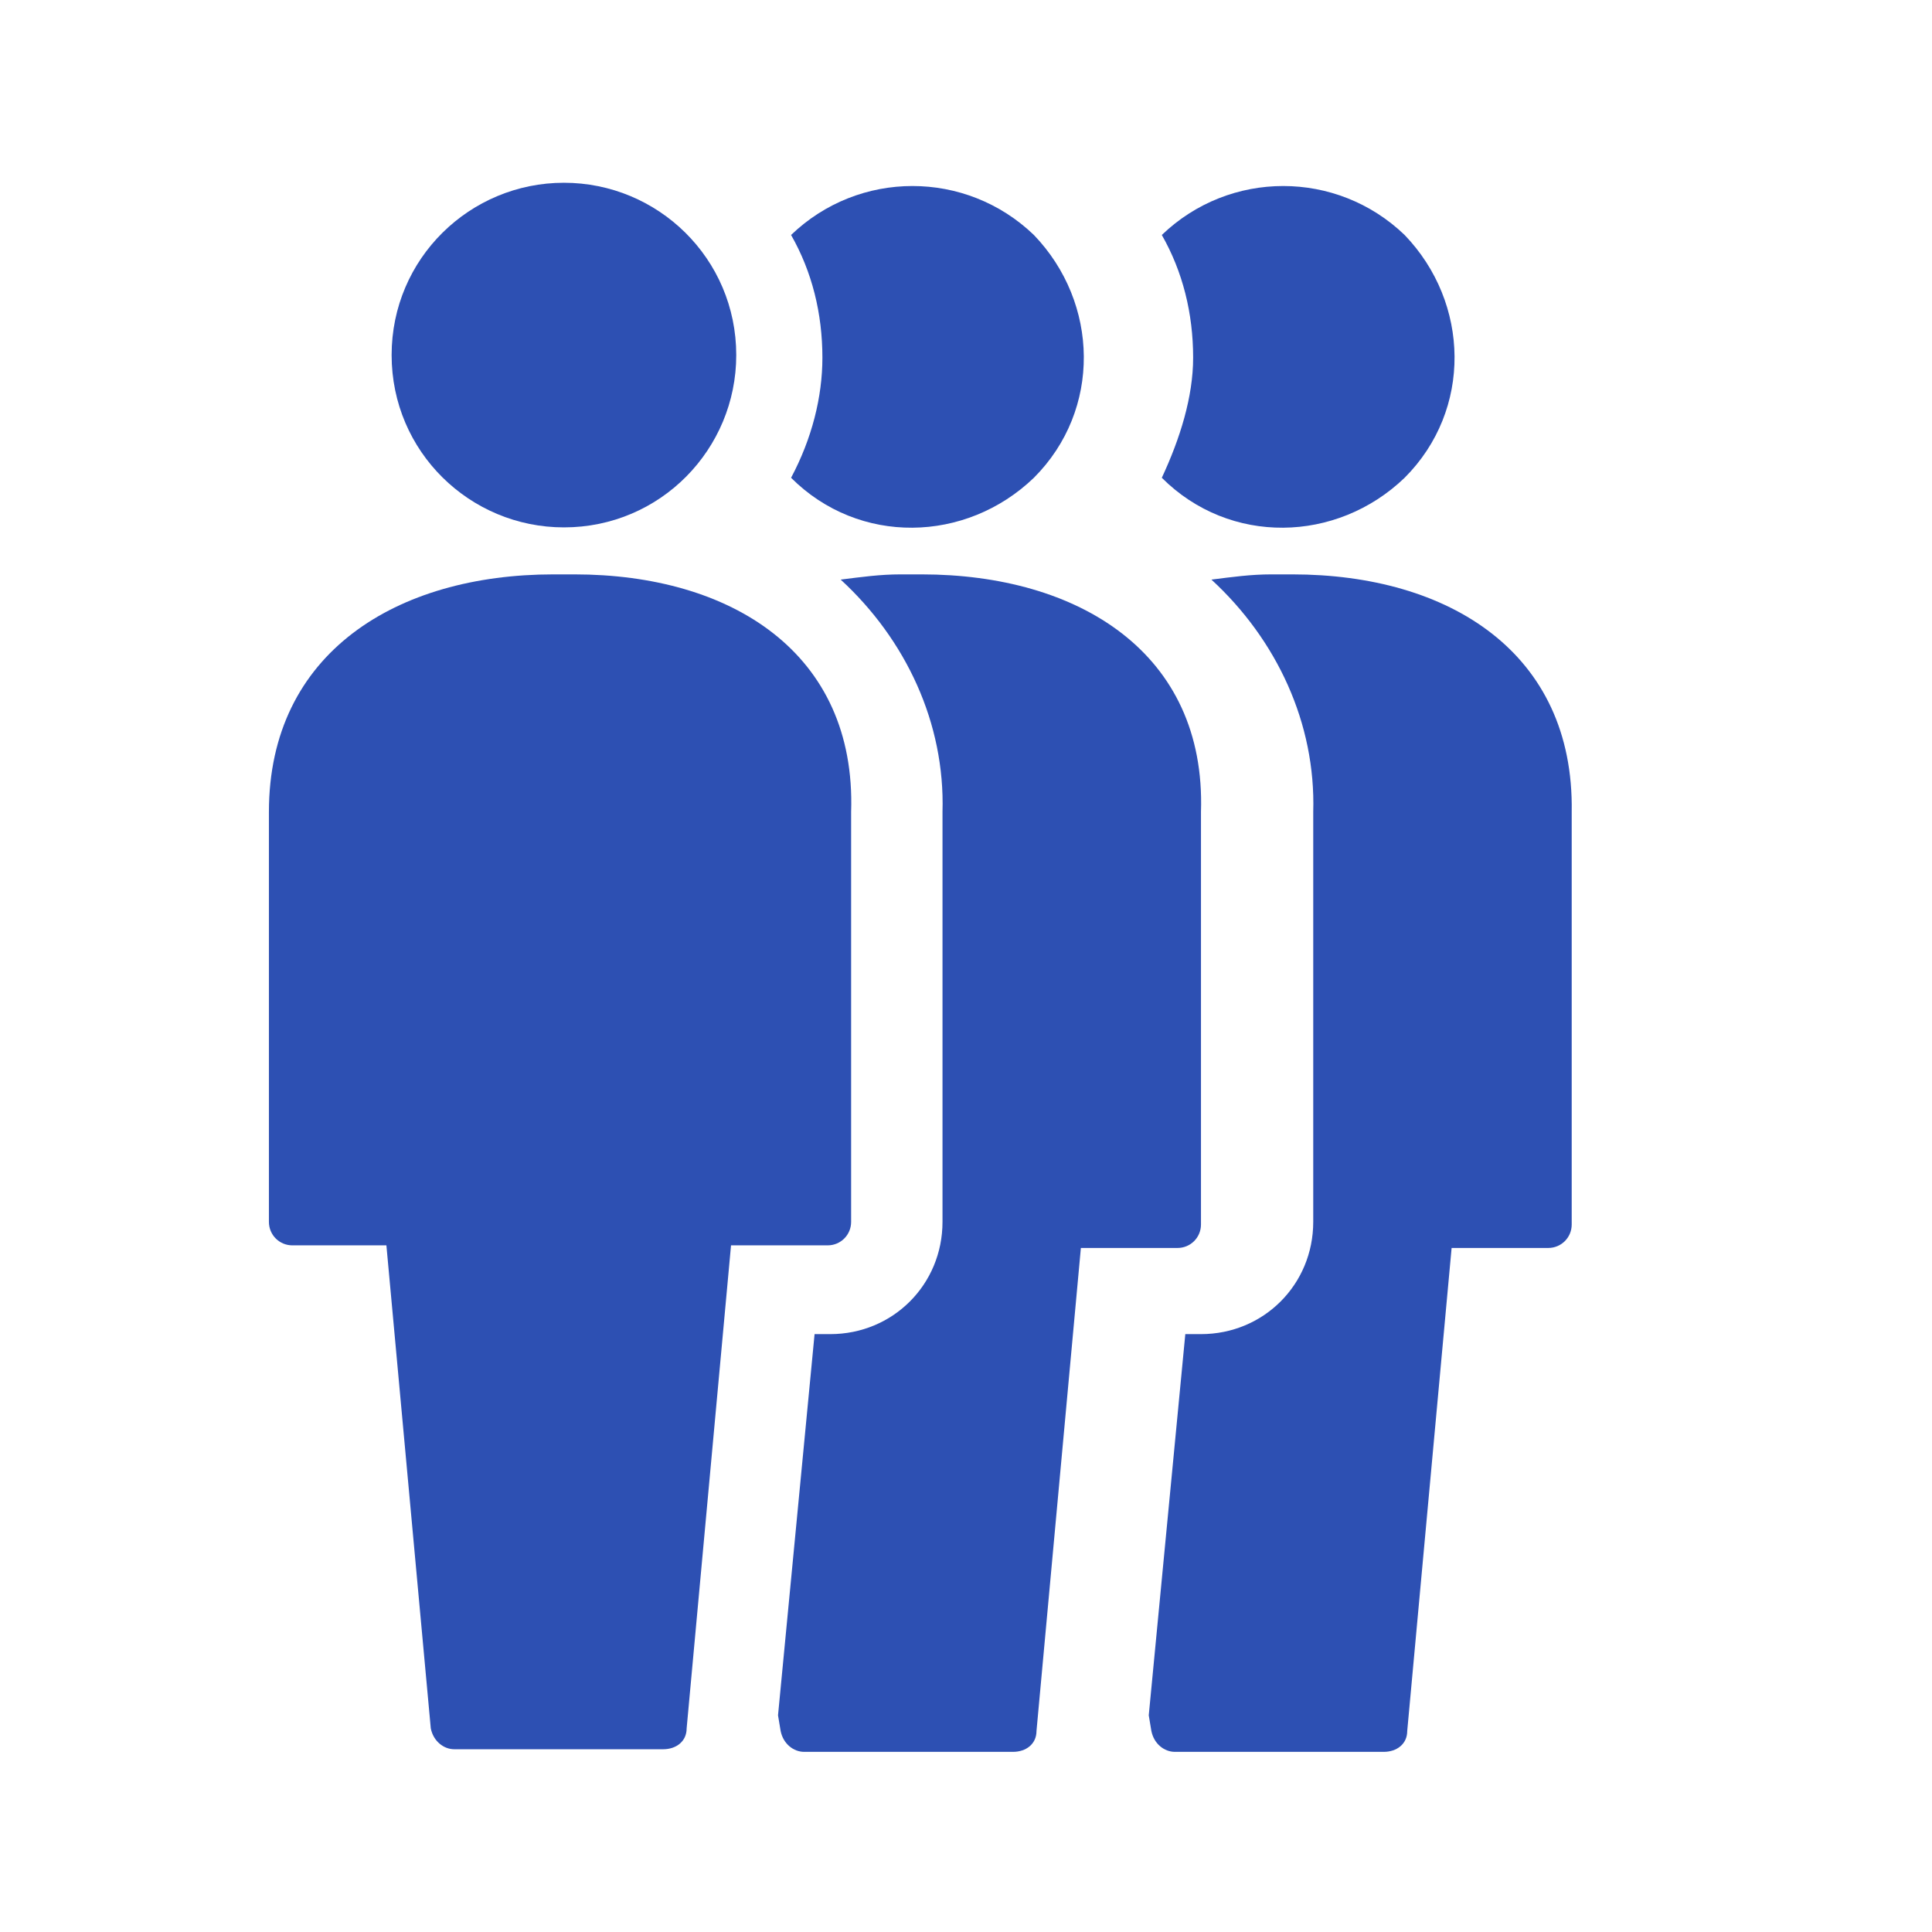 <?xml version="1.0" encoding="utf-8"?>
<!-- Generator: Adobe Illustrator 24.0.1, SVG Export Plug-In . SVG Version: 6.00 Build 0)  -->
<svg version="1.1" id="Layer_1" xmlns="http://www.w3.org/2000/svg" xmlns:xlink="http://www.w3.org/1999/xlink" x="0px" y="0px"
	 viewBox="0 0 74 74" style="enable-background:new 0 0 74 74;" xml:space="preserve">
<style type="text/css">
	.st0{fill:#2D50B3;fill-opacity:0;}
	.st1{fill:#2D50B3;}
</style>
<title>S PeopleGroup 18 N</title>
<rect id="Canvas" x="7" y="7" class="st0" width="60" height="60"/>
<path class="st1" d="M30.3,18.3c2.6,2.6,6.7,2.5,9.3,0c2.6-2.6,2.5-6.7,0-9.3c-2.6-2.5-6.7-2.5-9.3,0c0.8,1.4,1.2,3,1.2,4.7
	C31.5,15.2,31.1,16.8,30.3,18.3z M35.3,22h-0.8c-0.8,0-1.5,0.1-2.3,0.2c2.5,2.3,4,5.5,3.9,8.9v15.7c0,2.4-1.9,4.3-4.3,4.3h-0.6
	l-1.4,14.6l0.1,0.6c0.1,0.5,0.5,0.8,0.9,0.8h8c0.5,0,0.9-0.3,0.9-0.8l1.7-18.5h3.7c0.5,0,0.9-0.4,0.9-0.9V31.1
	C46.2,25,41.3,22,35.3,22z"/>
<path class="st1" d="M44.5,18.3c2.6,2.6,6.7,2.5,9.3,0c2.6-2.6,2.5-6.7,0-9.3c-2.6-2.5-6.7-2.5-9.3,0c0.8,1.4,1.2,3,1.2,4.7
	C45.7,15.2,45.2,16.8,44.5,18.3z M49.5,22h-0.8c-0.8,0-1.5,0.1-2.3,0.2c2.5,2.3,4,5.5,3.9,8.9v15.7c0,2.4-1.9,4.3-4.3,4.3h-0.6
	l-1.4,14.6l0.1,0.6c0.1,0.5,0.5,0.8,0.9,0.8h8c0.5,0,0.9-0.3,0.9-0.8l1.7-18.5h3.7c0.5,0,0.9-0.4,0.9-0.9V31.1
	C60.3,25,55.5,22,49.5,22z"/>
<path class="st1" d="M28.2,13.6c0,3.6-2.9,6.6-6.6,6.6c-3.6,0-6.6-2.9-6.6-6.6C15,9.9,18,7,21.6,7C25.2,7,28.2,9.9,28.2,13.6
	L28.2,13.6z M22,22h-0.8c-6,0-10.9,3-10.9,9.1v15.7c0,0.5,0.4,0.9,0.9,0.9c0,0,0,0,0,0h3.6l1.7,18.5c0.1,0.5,0.5,0.8,0.9,0.8h8
	c0.5,0,0.9-0.3,0.9-0.8l1.7-18.5h3.7c0.5,0,0.9-0.4,0.9-0.9l0,0V31.1C32.8,25,28,22,22,22z"/>
</svg>
